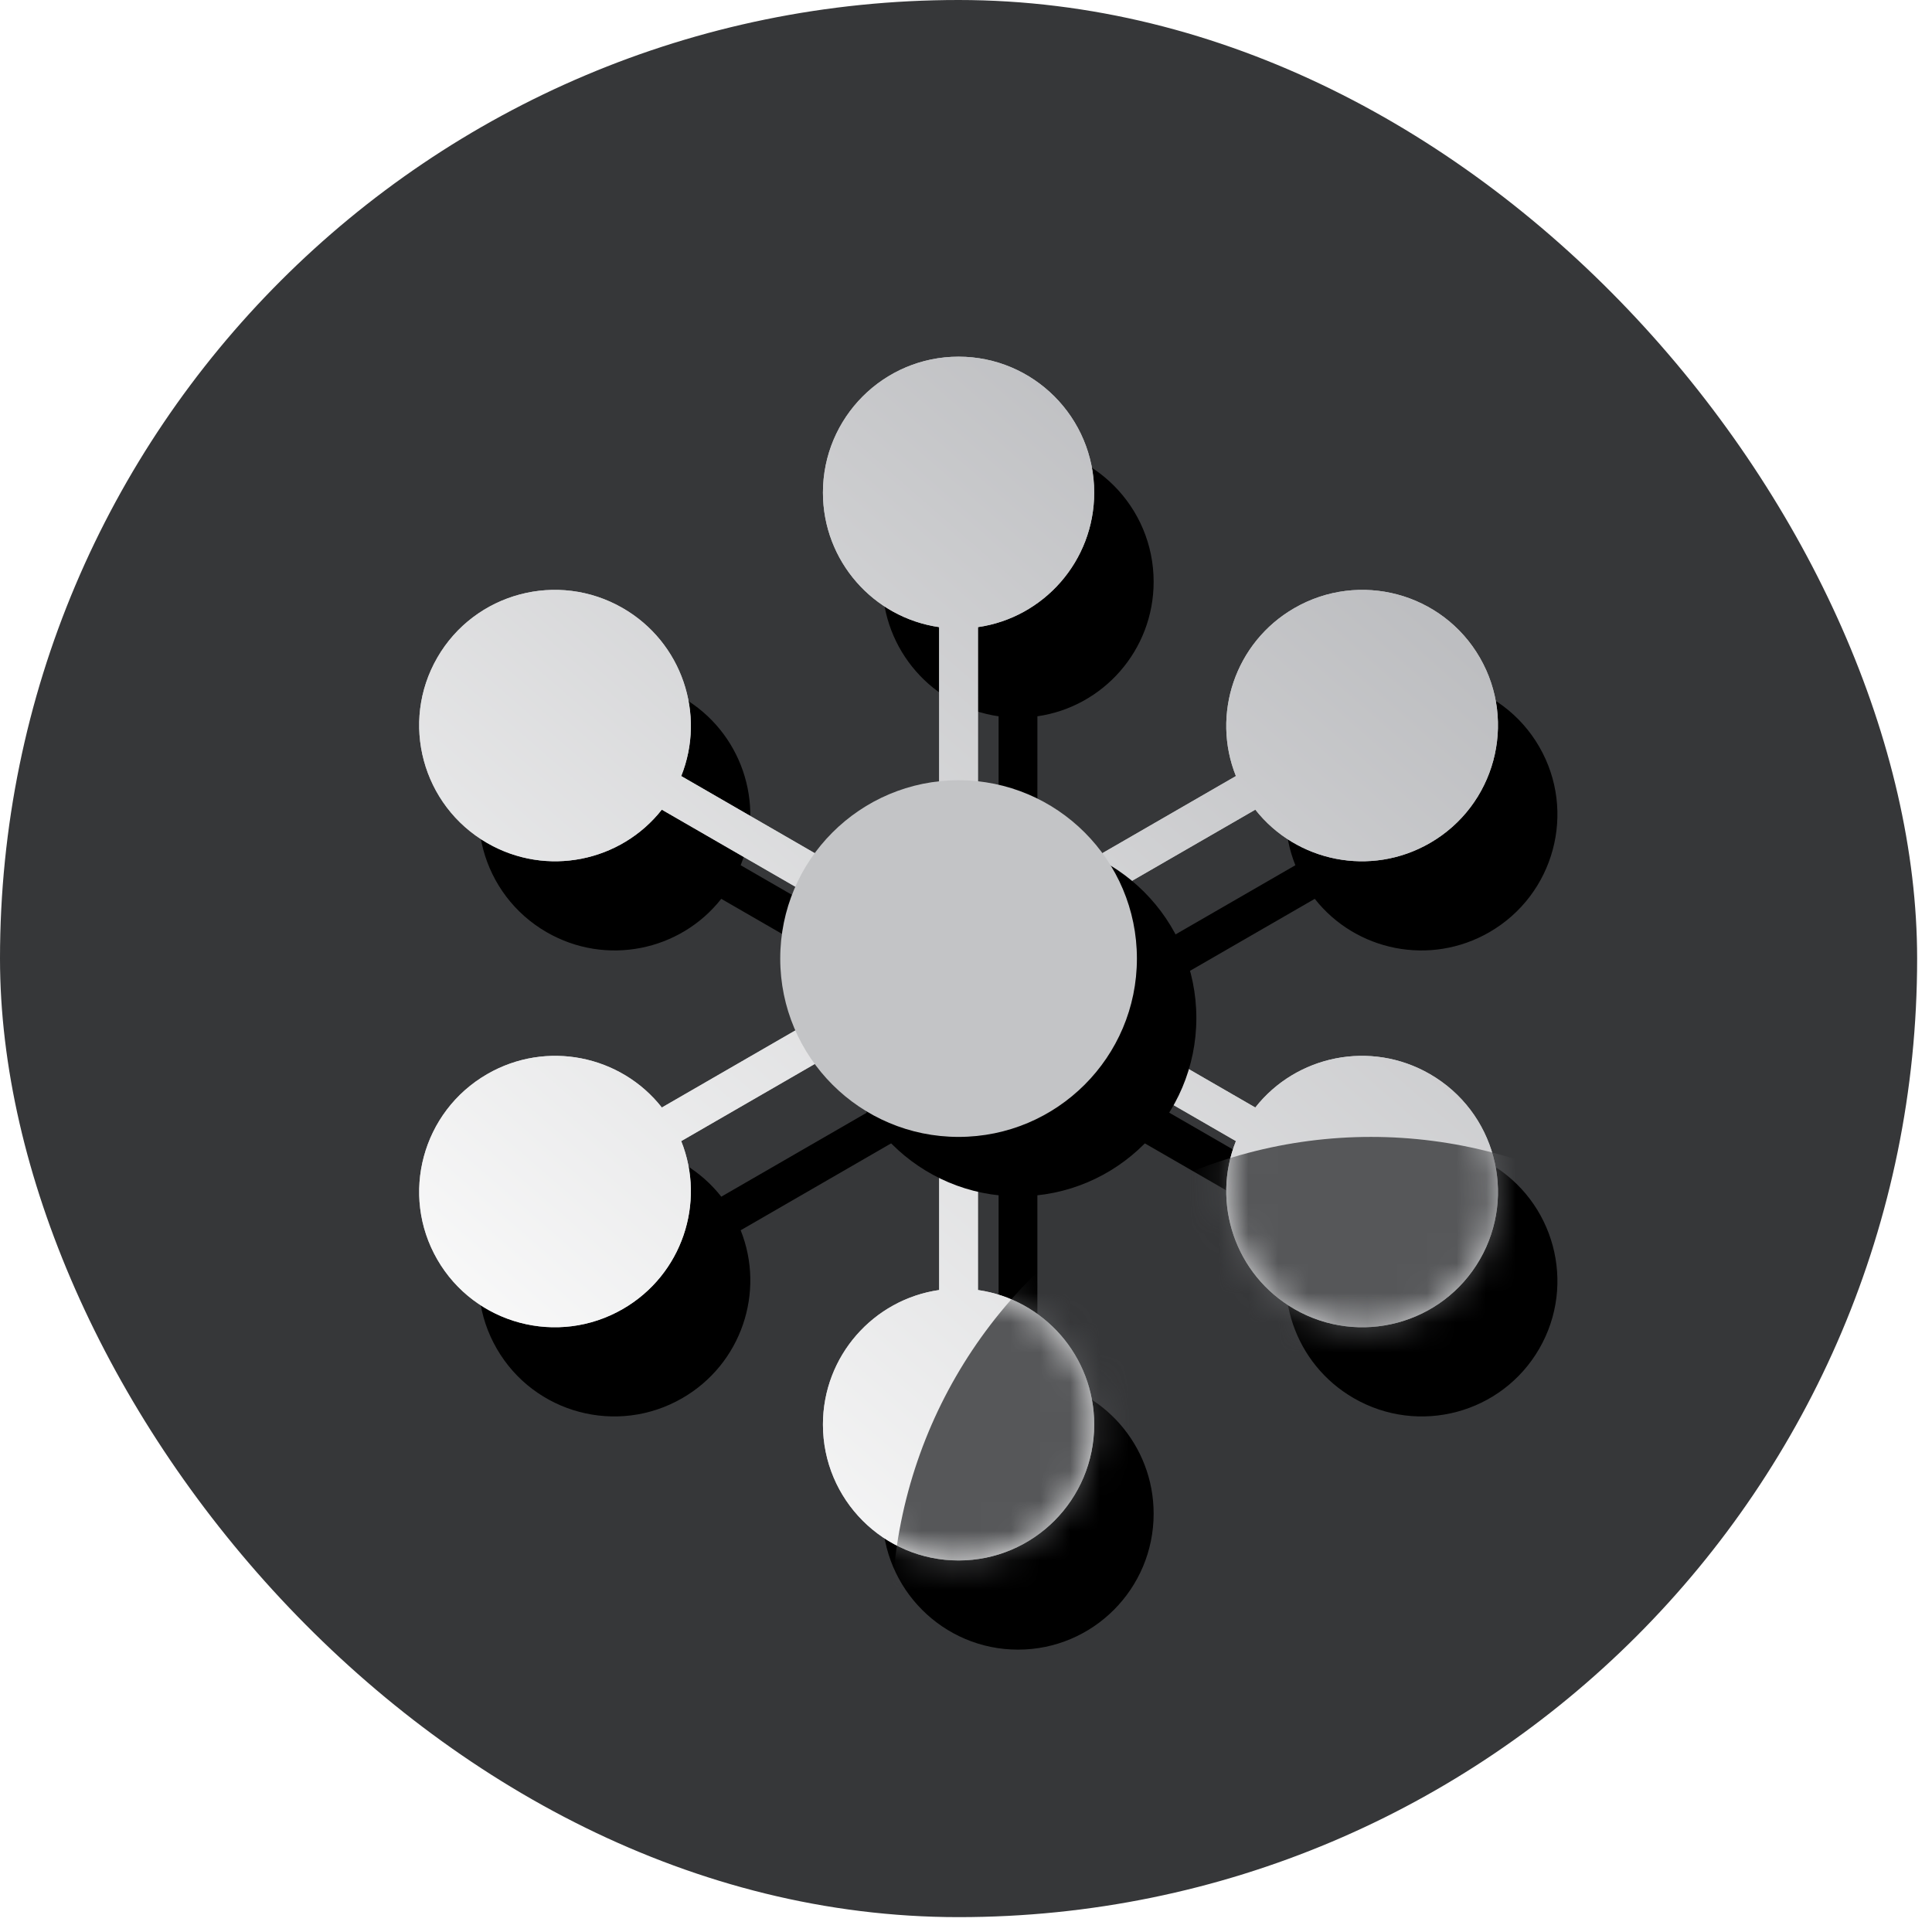 <?xml version="1.0" encoding="UTF-8"?>
<svg width="65px" height="65px" viewBox="0 0 65 65" version="1.1" xmlns="http://www.w3.org/2000/svg" xmlns:xlink="http://www.w3.org/1999/xlink">
    <!-- Generator: Sketch 61 (89581) - https://sketch.com -->
    <title>content2_icon1_default</title>
    <desc>Created with Sketch.</desc>
    <defs>
        <linearGradient x1="90.158%" y1="9.758%" x2="16.802%" y2="100%" id="linearGradient-1">
            <stop stop-color="#B8B9BC" offset="0%"></stop>
            <stop stop-color="#FEFEFE" offset="100%"></stop>
        </linearGradient>
        <path d="M18.75,0 C21.27,0 23.313,2.047 23.313,4.573 C23.313,6.876 21.613,8.782 19.402,9.099 L19.401,19.121 L28.081,14.11 C27.25,12.037 28.051,9.612 30.046,8.46 C32.233,7.197 35.027,7.943 36.287,10.125 C37.547,12.307 36.795,15.1 34.608,16.363 C32.614,17.514 30.114,16.995 28.734,15.24 L20.053,20.25 L28.733,25.261 C30.113,23.505 32.613,22.985 34.608,24.137 C36.795,25.4 37.547,28.193 36.287,30.375 C35.027,32.557 32.233,33.303 30.046,32.04 C28.051,30.889 27.25,28.464 28.081,26.391 L19.401,21.379 L19.402,31.401 C21.613,31.718 23.313,33.624 23.313,35.927 C23.313,38.453 21.27,40.5 18.75,40.5 C16.23,40.5 14.187,38.453 14.187,35.927 C14.187,33.624 15.887,31.719 18.097,31.401 L18.097,21.379 L9.419,26.391 C10.25,28.464 9.449,30.889 7.454,32.04 C5.267,33.303 2.473,32.557 1.213,30.375 C-0.047,28.193 0.705,25.4 2.892,24.137 C4.887,22.985 7.387,23.505 8.767,25.261 L17.446,20.25 L8.766,15.24 C7.386,16.995 4.886,17.514 2.892,16.363 C0.705,15.1 -0.047,12.307 1.213,10.125 C2.473,7.943 5.267,7.197 7.454,8.46 C9.449,9.612 10.25,12.037 9.419,14.11 L18.097,19.121 L18.097,9.099 C15.887,8.781 14.187,6.876 14.187,4.573 C14.187,2.047 16.23,0 18.75,0 Z" id="path-2"></path>
        <filter x="-4.1%" y="-3.7%" width="113.8%" height="114.8%" filterUnits="objectBoundingBox" id="filter-4">
            <feOffset dx="2" dy="3" in="SourceAlpha" result="shadowOffsetOuter1"></feOffset>
            <feColorMatrix values="0 0 0 0 0   0 0 0 0 0   0 0 0 0 0  0 0 0 1 0" type="matrix" in="shadowOffsetOuter1"></feColorMatrix>
        </filter>
        <circle id="path-5" cx="32.25" cy="32.25" r="6"></circle>
        <filter x="-8.3%" y="-8.3%" width="133.3%" height="133.3%" filterUnits="objectBoundingBox" id="filter-6">
            <feOffset dx="2" dy="2" in="SourceAlpha" result="shadowOffsetOuter1"></feOffset>
            <feColorMatrix values="0 0 0 0 0   0 0 0 0 0   0 0 0 0 0  0 0 0 1 0" type="matrix" in="shadowOffsetOuter1"></feColorMatrix>
        </filter>
    </defs>
    <g id="定稿2" stroke="none" stroke-width="1" fill="none" fill-rule="evenodd">
        <g id="web2.1_1440" transform="translate(-761, -849)">
            <g id="content2" transform="translate(0, 651)">
                <g id="1" transform="translate(728, 165)">
                    <g id="content2_icon1_default" transform="translate(33, 33)">
                        <rect id="矩形" fill="#363739" x="0" y="0" width="64.5" height="64.5" rx="32.25"></rect>
                        <g id="编组-13" transform="translate(13.5, 12)">
                            <mask id="mask-3" fill="white">
                                <use xlink:href="#path-2"></use>
                            </mask>
                            <g id="蒙版">
                                <use fill="black" fill-opacity="1" filter="url(#filter-4)" xlink:href="#path-2"></use>
                                <use fill="#C3C4C6" fill-rule="evenodd" xlink:href="#path-2"></use>
                                <use fill="url(#linearGradient-1)" fill-rule="evenodd" xlink:href="#path-2"></use>
                            </g>
                            <circle id="椭圆形备份-30" fill="#565759" mask="url(#mask-3)" cx="32.625" cy="42.375" r="16.125"></circle>
                        </g>
                        <g id="椭圆形备份-22">
                            <use fill="black" fill-opacity="1" filter="url(#filter-6)" xlink:href="#path-5"></use>
                            <use fill="#C3C4C6" fill-rule="evenodd" xlink:href="#path-5"></use>
                        </g>
                    </g>
                </g>
            </g>
        </g>
    </g>
</svg>